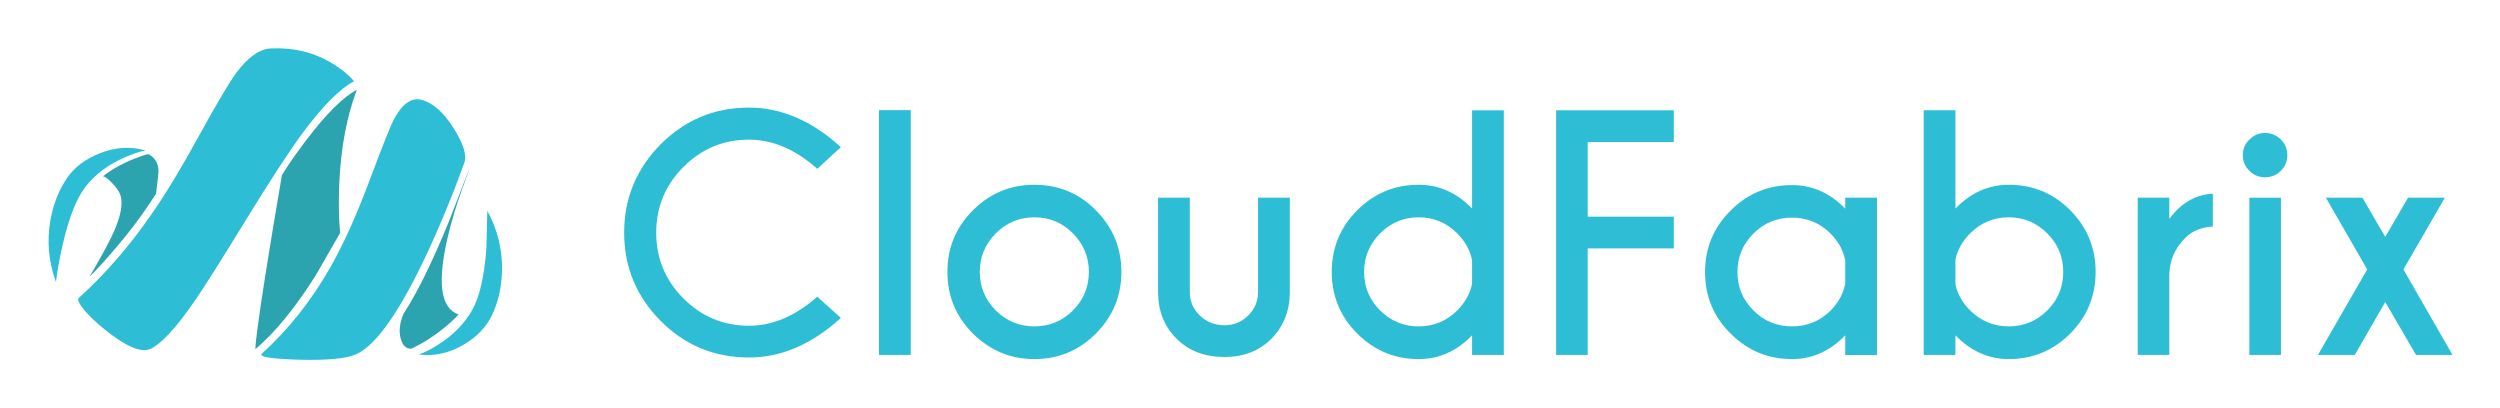 <svg xmlns="http://www.w3.org/2000/svg" role="img" xmlns:xlink="http://www.w3.org/1999/xlink" viewBox="-5.67 -4.67 373.10 60.85"><defs><path fill="#2DBED5" d="M199.05 197.85q.3-10.05-4.6-19.1l-.3 11.9q-1 13.05-4.35 19.05-3.55 6.4-10.55 10.9-3.5 2.25-6.3 3.2 7.2.95 14.05-3.05 6.1-3.6 8.75-8.95 3.05-6.15 3.3-13.95z" id="a"/><path fill="#2CA4B0" d="M73.95 167.95q.8 0 2.85 2.1 2.35 2.35 2.8 4.5.9 4.45-3.1 12.6-2.2 4.5-6.8 12.3 2.85-2.75 6.85-7.4 8.1-9.25 14.05-18.7.8-6.3.75-7.35-.2-3.35-3-4.95-.55-.2-4.85 1.5-5.4 2.15-9.55 5.4z" id="b"/><path fill="#2CA4B0" d="M137.95 156.25q-4.6 6-7.9 11.3-6.25 36.65-7.8 49.2-.8 6.3-.35 5.25 9-7.65 18.6-22.75l7.8-13.55q-.6-6.1-.3-14.8.7-17.35 5.55-30.1-6.45 3.45-15.6 15.45z" id="c"/><path fill="#2CA4B0" d="M188.9 165.6q-.359.524-6.45 16.4-7.7 18.9-14.3 29.1-1.8 4.35-.85 7.75.9 3.25 3.3 3.15 5.5-2.55 10.75-6.9 2.6-2.15 4.1-3.85-8.5-2.8-3.35-24.5 1.6-6.8 4.4-14.65l2.4-6.5z" id="d"/><path fill="#2DBED5" d="M146.1 132.7q-8.7-5.35-19.5-4.85-5.4.25-11 7.85-3.1 4.25-11.25 19-8.55 15.65-15.2 25.15-10.45 15.1-22.8 26.25-.75.7 1.7 3.75 2.45 2.9 6.35 6.05 10.05 8.15 14.45 6.15 5.05-2.35 13.55-14.6 4.4-6.3 16.5-26.05 11.15-18.15 17.4-26.7 9.6-13 16.35-16.55-2.2-2.75-6.55-5.45z" id="e"/><path fill="#2DBED5" d="M184.2 171.85l3.15-8.45q.95-3.55-3.5-10.6-4.75-7.5-10.1-8.85-4.75-1.15-8.65 6.25-1.5 2.85-7.8 19.65-5.95 15.85-12.05 26.6-9.05 15.85-21.45 27.05-1.75 1.55 11.6 1.95 13.45.35 18-1.75 9.55-4.35 22.7-32.75 4.1-8.9 8.1-19.1z" id="f"/><path fill="#2DBED5" d="M72.9 160.75q-6.6 2.6-10.05 7.5-3.95 5.65-5.35 13.3-1.8 9.85 1.7 19.55.65-5.3 2.1-11.7 2.95-12.75 7.15-18.15 4.5-5.8 12.1-9.15 3.8-1.7 6.7-2.25-6.95-2.05-14.35.9z" id="g"/><path fill="#2DBED5" d="M247.4 185.6q0-12.05 8.55-20.6t20.55-8.55q11.15 0 21.4 9.15l7.4-6.8q-13.6-12.4-28.8-12.4-16.2 0-27.7 11.5-11.45 11.6-11.45 27.7 0 16.15 11.45 27.7 11.45 11.45 27.7 11.45 15.2 0 28.8-12.4l-7.4-6.65q-10.3 9.1-21.4 9.1-12 0-20.55-8.55t-8.55-20.65z" id="h"/><path fill="#2DBED5" d="M327.2 223.95V147.2h-9.95v76.75h9.95z" id="i"/><path fill="#2DBED5" d="M346.7 178.6q-8 8-8 19.3 0 11.35 8 19.35 8.1 8 19.25 8 11.3 0 19.3-8 8-8.05 8-19.35 0-11.2-8-19.3-7.9-8-19.3-8-11.25 0-19.25 8m2.15 19.3q0-6.95 5-12.05 5.05-5.05 12.1-5.05 7.15 0 12.1 5.05 5 5 5 12.05 0 7.1-5 12.1t-12.1 5q-7 0-12.1-5-5-5.05-5-12.1z" id="j"/><path fill="#2DBED5" d="M446.05 174.65h-9.95v29.6q0 4.25-3.1 7.35-3.1 3.05-7.45 3.05-4.55 0-7.75-3.1-3.1-3-3.1-7.3v-29.6h-9.95v30q.15 8.65 5.85 14.25 5.7 5.7 15 5.7 8.95 0 14.65-5.7 5.65-5.7 5.8-14.25v-30z" id="k"/><path fill="#2DBED5" d="M513.15 147.25h-9.95v30.8q-7.2-7.45-16.75-7.45-11.3 0-19.25 8-8 8-8 19.3 0 11.35 8 19.35 8 8 19.25 8 9.55 0 16.75-7.45v6.15h9.95v-76.7m-26.7 33.55q7.05 0 12.1 5.05 3.75 3.75 4.65 8.45v7.3q-.9 4.6-4.65 8.4-5.05 5-12.1 5-7 0-12.1-5-5-5.05-5-12.1 0-6.95 5-12.05 5.05-5.05 12.1-5.05z" id="l"/><path fill="#2DBED5" d="M566.45 147.25h-36.9v76.7h9.9v-33.4h27v-9.95h-27v-23.4h27v-9.95z" id="m"/><path fill="#2DBED5" d="M603.5 170.7q-11.3 0-19.25 8-8 7.95-8 19.25 0 11.4 8 19.3 8 8 19.25 8 9.5 0 16.7-7.45v6.2h9.95v-49.35h-9.95v3.45q-7.15-7.4-16.7-7.4m-17.1 27.25q0-7.05 5-12.05 5-5 12.1-5t12.1 5q3.65 3.65 4.6 8.4v7.3q-.9 4.7-4.6 8.45-5 4.95-12.1 4.95t-12.1-5q-5-5-5-12.05z" id="n"/><path fill="#2DBED5" d="M671.45 170.6q-9.45 0-16.7 7.45v-30.8h-9.95v76.7h9.95v-6.15q7.25 7.45 16.7 7.45 11.3 0 19.3-8 7.95-8 7.95-19.35 0-11.25-7.95-19.3-7.9-8-19.3-8m-16.7 23.5q.9-4.55 4.6-8.25 5.05-5.05 12.1-5.05t12.1 5.05q5 5 5 12.05 0 7.1-5 12.1-5.05 5-12.1 5-7 0-12.1-5-3.7-3.7-4.6-8.2v-7.7z" id="o"/><path fill="#2DBED5" d="M721.8 181.3v-6.65h-9.9v49.3h9.9V198.6q.25-6.65 5.05-11.4 3.2-3.2 8.6-3.5v-10.3q-8.1.4-13.65 7.9z" id="p"/><path fill="#2DBED5" d="M756.8 174.65h-9.9v49.3h9.9v-49.3z" id="q"/><path fill="#2DBED5" d="M756.75 156.4q-2.1-2.05-4.95-2.05-2.8 0-4.85 2.05-2.1 1.95-2.1 4.9t2.1 4.95q2 2 4.85 2 2.9 0 4.95-2 2.05-2.05 2.05-4.95 0-2.9-2.05-4.9z" id="r"/><path fill="#2DBED5" d="M808.2 174.65h-11.55l-7.15 12.3-7.15-12.3H770.9l12.95 22.5-15.45 26.8h11.55l9.55-16.6 9.65 16.6h11.45l-15.4-26.8 13-22.5z" id="s"/></defs><use xlink:href="#a" transform="translate(-25.5 -58.3) scale(.476)"/><use xlink:href="#b" transform="translate(-25.5 -58.3) scale(.476)"/><use xlink:href="#c" transform="translate(-25.5 -58.3) scale(.476)"/><use xlink:href="#d" transform="translate(-25.5 -58.3) scale(.476)"/><use xlink:href="#e" transform="translate(-25.5 -58.3) scale(.476)"/><use xlink:href="#f" transform="translate(-25.5 -58.3) scale(.476)"/><use xlink:href="#g" transform="translate(-25.5 -58.3) scale(.476)"/><use xlink:href="#h" transform="translate(-25.5 -58.3) scale(.476)"/><use xlink:href="#i" transform="translate(-25.5 -58.3) scale(.476)"/><use xlink:href="#j" transform="translate(-25.5 -58.3) scale(.476)"/><use xlink:href="#k" transform="translate(-25.5 -58.3) scale(.476)"/><use xlink:href="#l" transform="translate(-25.5 -58.3) scale(.476)"/><use xlink:href="#m" transform="translate(-25.5 -58.3) scale(.476)"/><use xlink:href="#n" transform="translate(-25.5 -58.3) scale(.476)"/><use xlink:href="#o" transform="translate(-25.5 -58.3) scale(.476)"/><use xlink:href="#p" transform="translate(-25.5 -58.3) scale(.476)"/><use xlink:href="#q" transform="translate(-25.5 -58.3) scale(.476)"/><use xlink:href="#r" transform="translate(-25.5 -58.3) scale(.476)"/><use xlink:href="#s" transform="translate(-25.5 -58.3) scale(.476)"/></svg>